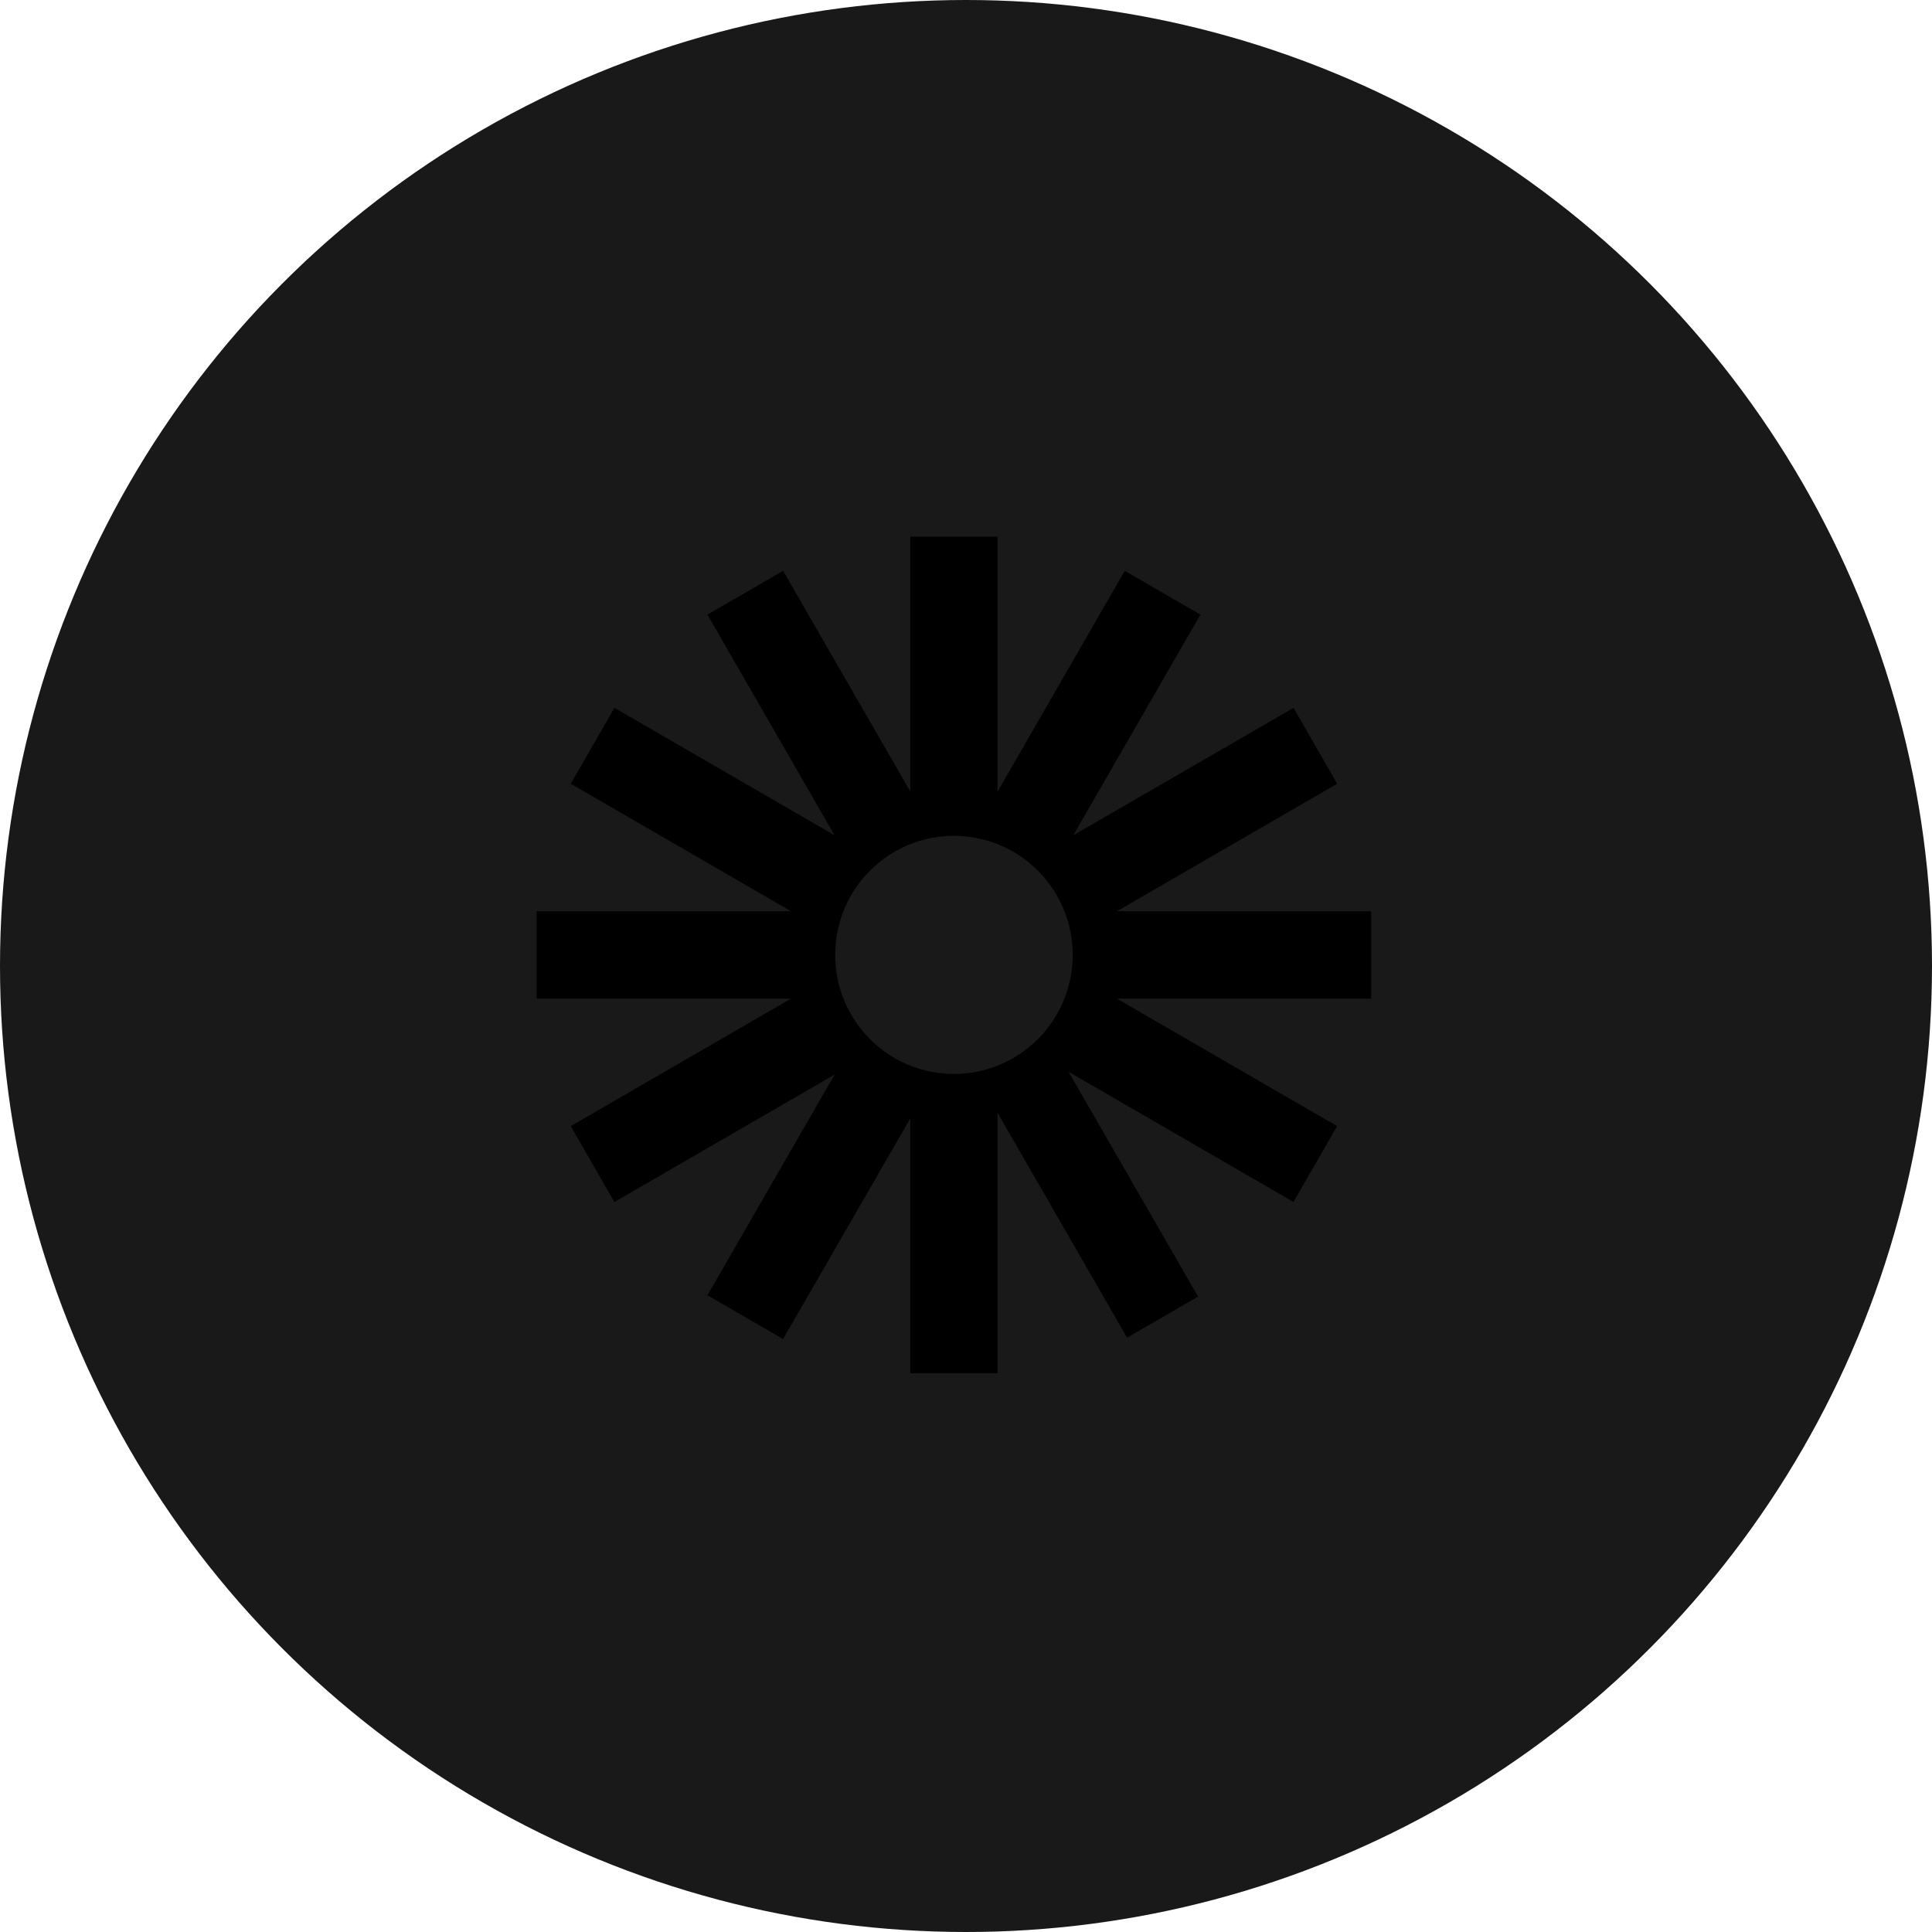 <svg width="24" height="24" viewBox="0 0 24 24" fill="none" xmlns="http://www.w3.org/2000/svg">
<circle cx="12" cy="12" r="12" fill="#191919"/>
<path d="M17.034 11.319H13.876L16.611 9.736L16.069 8.793L13.333 10.376L14.912 7.635L13.972 7.091L12.393 9.832V6.667H11.308V9.832L9.728 7.091L8.788 7.635L10.367 10.376L7.633 8.793L7.09 9.736L9.825 11.319H6.667V12.406H9.825L7.09 13.989L7.632 14.932L10.368 13.349L8.788 16.09L9.728 16.634L11.308 13.893V17.058H12.393V13.825L14.001 16.617L14.883 16.107L13.274 13.314L16.068 14.931L16.61 13.989L13.876 12.406H17.034V11.319H17.034ZM11.85 13.341C11.657 13.341 11.465 13.303 11.286 13.229C11.107 13.155 10.944 13.046 10.807 12.908C10.67 12.771 10.561 12.608 10.487 12.428C10.413 12.249 10.375 12.056 10.375 11.862C10.375 11.668 10.413 11.476 10.487 11.296C10.561 11.117 10.67 10.953 10.807 10.816C10.944 10.679 11.106 10.57 11.285 10.495C11.464 10.421 11.656 10.383 11.85 10.383C12.241 10.383 12.617 10.538 12.893 10.816C13.17 11.093 13.326 11.469 13.326 11.862C13.326 12.254 13.17 12.63 12.894 12.908C12.617 13.185 12.242 13.341 11.85 13.341Z" fill="currentColor"/>
</svg>
